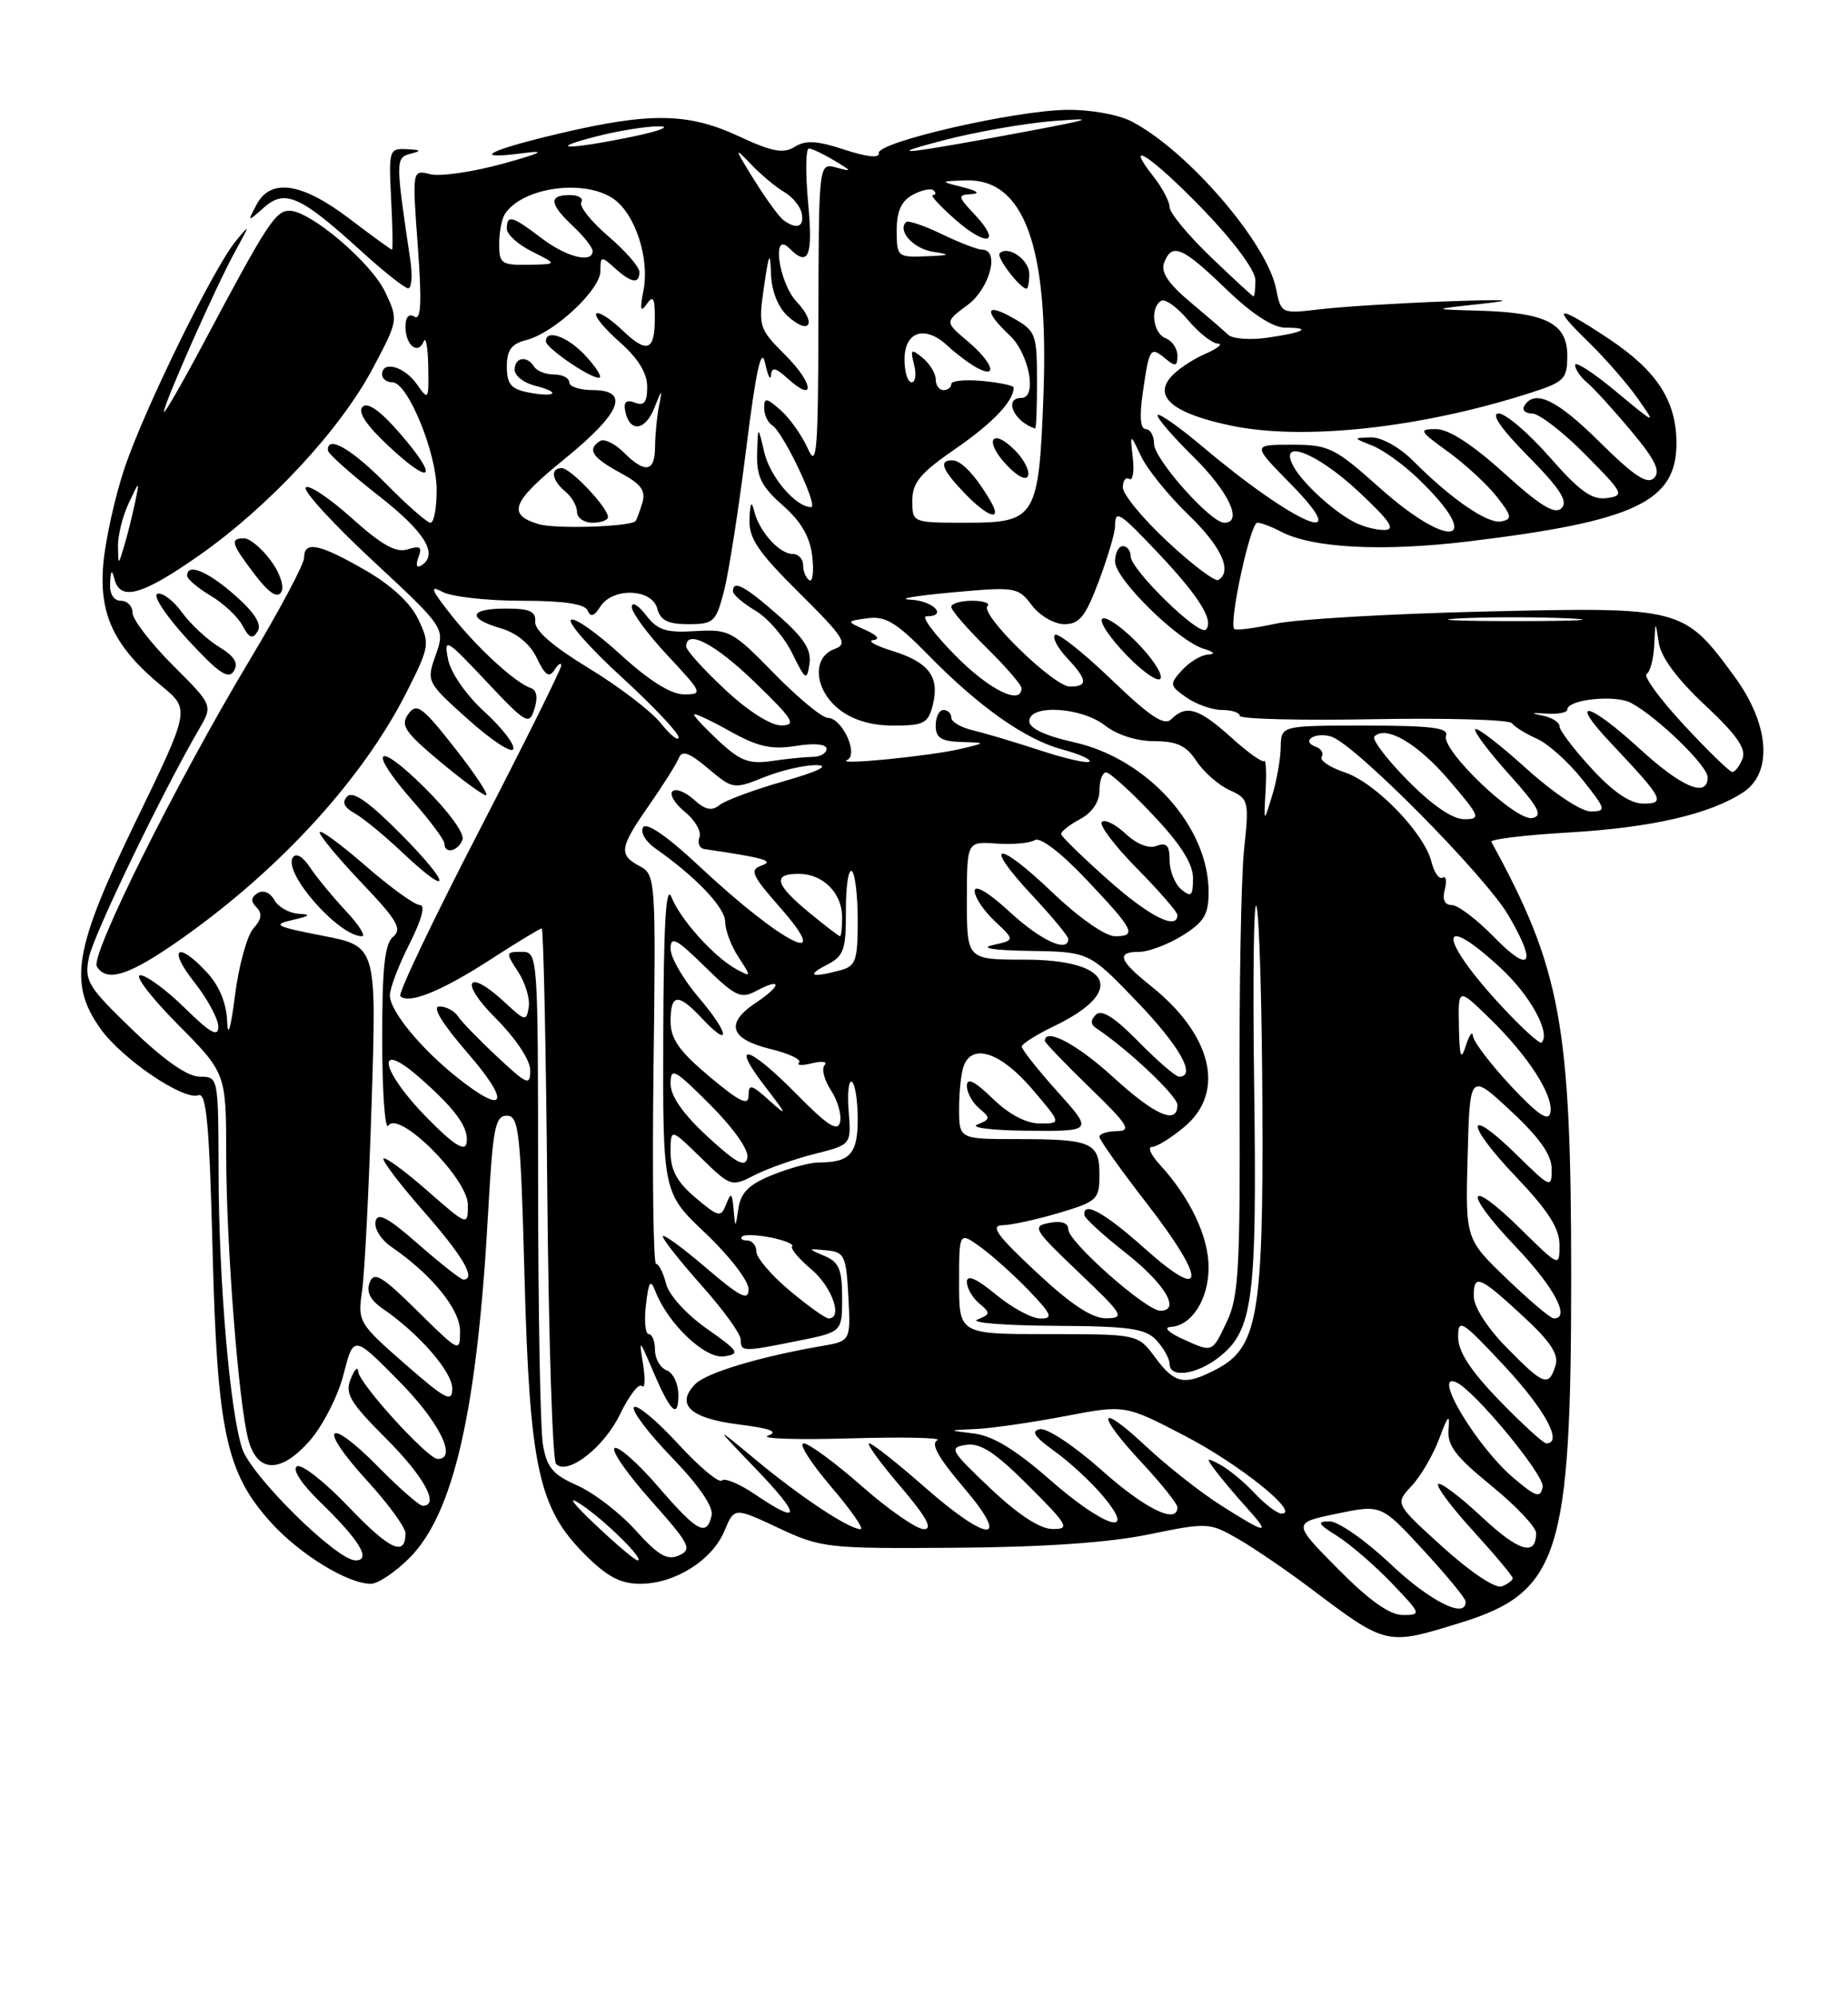 <?xml version="1.0" encoding="UTF-8" standalone="no"?>
<!DOCTYPE svg PUBLIC "-//W3C//DTD SVG 1.1//EN" "http://www.w3.org/Graphics/SVG/1.1/DTD/svg11.dtd" >
<svg xmlns="http://www.w3.org/2000/svg" xmlns:xlink="http://www.w3.org/1999/xlink" version="1.1" viewBox="0 0 237 256">
 <g >
 <path fill="currentColor"
d=" M 187.34 207.98 C 199.96 204.08 201.50 199.24 201.50 163.50 C 201.49 131.33 200.18 124.17 191.26 107.90 C 191.08 107.57 195.56 107.03 201.22 106.70 C 211.81 106.08 219.27 104.36 223.55 101.56 C 227.40 99.04 226.93 92.84 222.44 86.71 C 215.93 77.84 215.73 77.79 190.50 78.38 C 178.40 78.66 166.29 79.36 163.58 79.94 C 160.88 80.53 158.50 80.83 158.29 80.62 C 157.56 79.89 160.35 67.00 161.24 67.00 C 161.73 67.00 163.06 67.50 164.19 68.10 C 168.23 70.26 177.25 70.74 188.45 69.38 C 209.70 66.80 215.00 64.29 215.00 56.82 C 215.00 51.39 212.50 47.53 206.33 43.43 C 199.63 38.98 198.82 39.09 203.66 43.78 C 205.80 45.86 208.66 49.13 210.00 51.03 C 212.45 54.50 212.45 54.50 207.22 50.16 C 204.35 47.77 202.00 46.25 202.00 46.78 C 202.00 47.32 202.69 48.33 203.53 49.03 C 204.37 49.72 206.91 52.51 209.17 55.21 C 212.27 58.91 213.00 60.40 212.13 61.27 C 211.26 62.14 209.56 61.02 205.21 56.71 C 199.68 51.23 196.83 49.85 195.50 52.00 C 195.16 52.55 195.60 53.00 196.49 53.00 C 197.37 53.00 200.44 55.36 203.30 58.25 C 208.24 63.23 208.38 63.52 206.07 63.84 C 204.17 64.11 202.58 62.97 198.74 58.59 C 196.04 55.52 193.10 53.00 192.20 53.00 C 191.15 53.00 192.50 54.96 195.99 58.49 C 200.07 62.62 201.13 64.27 200.27 65.13 C 199.41 65.99 197.58 64.88 192.89 60.64 C 188.85 56.98 185.79 55.00 184.18 55.00 C 181.89 55.00 182.00 55.22 185.69 57.89 C 187.89 59.48 190.70 62.07 191.94 63.64 C 193.89 66.12 193.97 66.54 192.55 66.83 C 190.80 67.19 186.15 64.00 181.19 59.03 C 179.47 57.31 177.15 56.03 175.83 56.06 C 173.50 56.13 173.50 56.13 176.00 57.12 C 177.38 57.66 180.00 59.55 181.83 61.31 C 190.51 69.63 186.10 70.70 176.91 62.50 C 171.15 57.36 170.41 57.00 165.66 57.00 C 160.58 57.00 160.58 57.00 165.50 62.00 C 174.00 70.63 166.19 67.33 154.20 57.23 C 151.29 54.77 148.71 52.96 148.47 53.19 C 148.24 53.43 150.29 55.83 153.02 58.52 C 157.59 63.02 159.46 67.00 157.00 67.00 C 155.26 67.00 148.00 58.84 148.00 56.88 C 148.00 55.85 147.52 55.00 146.94 55.00 C 146.24 55.00 146.11 53.37 146.57 50.25 C 147.39 44.56 147.53 44.36 149.48 45.98 C 150.74 47.03 151.00 46.96 151.00 45.59 C 151.00 44.68 150.32 43.68 149.50 43.36 C 147.86 42.73 147.46 39.45 148.91 38.56 C 149.41 38.25 150.95 39.35 152.34 41.00 C 153.73 42.65 155.46 44.02 156.19 44.04 C 156.91 44.06 156.15 44.67 154.50 45.39 C 152.85 46.11 150.86 47.46 150.09 48.40 C 147.95 50.96 150.64 53.06 158.01 54.58 C 167.30 56.49 182.31 54.84 196.25 50.36 C 200.63 48.96 201.00 48.59 201.00 45.58 C 201.00 41.45 198.28 40.07 189.70 39.82 C 183.50 39.65 183.50 39.65 190.00 38.94 C 194.64 38.44 193.36 38.35 185.50 38.63 C 179.45 38.85 172.20 39.30 169.40 39.63 C 164.30 40.23 164.30 40.23 163.65 37.00 C 162.46 31.07 152.24 19.24 145.11 15.56 C 143.41 14.68 139.79 14.03 136.80 14.08 C 130.03 14.18 112.44 18.23 112.70 19.63 C 112.82 20.30 111.20 20.13 108.32 19.19 C 104.81 18.03 103.32 17.94 101.92 18.82 C 100.47 19.72 99.03 19.46 94.80 17.49 C 88.28 14.45 83.45 14.37 71.87 17.08 C 62.47 19.29 60.17 20.55 67.25 19.61 C 70.18 19.23 69.33 19.65 64.50 20.98 C 60.65 22.04 56.46 22.65 55.18 22.33 C 52.86 21.75 52.86 21.75 53.58 31.52 C 54.11 38.78 54.00 41.12 53.15 40.59 C 52.43 40.15 52.00 40.63 52.00 41.88 C 52.00 44.25 53.61 45.55 54.34 43.76 C 54.61 43.07 54.88 44.51 54.92 46.97 C 55.00 51.30 54.95 51.37 53.44 49.22 C 51.86 46.96 49.00 46.18 49.00 48.00 C 49.00 48.55 49.59 49.00 50.32 49.00 C 52.29 49.00 56.00 58.03 56.00 62.82 C 56.00 65.12 55.65 67.00 55.21 67.00 C 54.78 67.00 52.21 64.75 49.50 62.00 C 45.08 57.51 41.90 55.70 42.06 57.75 C 42.09 58.16 44.99 60.75 48.51 63.50 C 54.53 68.20 56.29 71.08 54.01 72.49 C 53.43 72.85 53.29 72.42 53.66 71.44 C 54.17 70.12 53.88 69.90 52.29 70.41 C 50.79 70.89 48.95 69.86 45.10 66.40 C 42.25 63.84 39.60 62.07 39.21 62.48 C 38.82 62.88 42.68 67.10 47.79 71.85 C 57.09 80.50 57.09 80.50 55.88 83.95 C 54.67 87.38 54.70 87.43 60.07 92.24 C 63.04 94.90 65.63 96.60 65.83 96.01 C 66.03 95.42 64.36 93.26 62.12 91.22 C 59.77 89.07 57.80 86.23 57.46 84.50 C 56.91 81.68 57.21 81.86 62.35 87.32 C 67.51 92.80 67.87 93.00 68.54 90.86 C 69.00 89.43 68.83 88.44 68.10 88.20 C 66.09 87.53 61.22 83.07 57.85 78.81 C 55.28 75.56 55.05 74.96 56.74 75.86 C 57.91 76.49 62.46 77.00 66.85 77.00 C 72.29 77.00 75.00 77.40 75.36 78.25 C 75.73 79.15 76.20 79.00 76.99 77.75 C 78.57 75.26 83.62 75.43 84.29 78.00 C 84.69 79.52 85.65 80.00 88.28 80.00 C 91.53 80.00 91.83 79.72 92.85 75.75 C 93.46 73.41 94.74 65.20 95.70 57.50 C 96.95 47.49 97.64 44.36 98.11 46.50 C 98.47 48.15 98.82 48.87 98.88 48.10 C 98.97 47.00 99.45 47.10 101.01 48.51 C 104.60 51.76 104.37 49.17 100.74 45.54 C 97.32 42.12 97.24 41.86 97.98 36.76 C 98.62 32.37 98.77 32.10 98.88 35.10 C 98.95 37.30 99.78 39.39 101.01 40.51 C 103.82 43.05 104.81 41.49 102.17 38.68 C 99.87 36.23 98.92 29.52 101.20 31.80 C 103.70 34.30 104.28 32.93 103.64 26.00 C 103.28 22.15 103.33 19.02 103.74 19.04 C 104.16 19.05 105.62 19.75 107.00 20.58 C 109.31 21.97 109.33 22.04 107.25 21.47 C 105.00 20.87 105.00 20.87 104.96 40.68 C 104.93 57.99 104.75 60.12 103.60 57.50 C 102.87 55.85 101.31 53.64 100.14 52.60 C 98.31 50.97 98.00 50.92 98.00 52.29 C 98.00 53.16 98.47 54.17 99.04 54.52 C 100.45 55.40 105.02 65.00 104.02 65.00 C 102.06 65.00 98.77 61.15 98.02 57.98 C 97.20 54.50 97.20 54.50 97.10 58.15 C 97.02 61.10 97.64 62.35 100.37 64.76 C 102.73 66.82 103.87 68.80 104.17 71.29 C 104.39 73.25 104.23 74.64 103.79 74.37 C 103.36 74.10 103.00 73.23 103.00 72.44 C 103.00 71.65 102.39 71.00 101.65 71.00 C 99.95 71.00 97.35 68.11 96.72 65.50 C 96.38 64.11 96.20 64.42 96.12 66.53 C 96.02 69.00 97.20 70.74 102.51 76.00 C 108.32 81.77 108.80 82.53 107.01 83.19 C 104.09 84.27 104.43 88.41 107.63 90.93 C 109.38 92.30 111.73 93.00 114.62 93.00 C 118.49 93.00 119.03 92.71 119.63 90.35 C 120.53 86.75 119.12 84.88 114.44 83.43 C 112.27 82.76 111.17 82.13 112.00 82.04 C 112.91 81.94 112.52 81.43 111.00 80.75 C 108.50 79.62 108.50 79.62 111.28 79.24 C 113.55 78.93 114.98 79.80 118.99 83.90 C 125.59 90.63 131.47 94.78 136.26 96.07 C 138.43 96.65 139.98 97.35 139.72 97.62 C 139.45 97.88 136.59 97.23 133.37 96.17 C 130.14 95.11 126.26 93.96 124.75 93.60 C 123.24 93.25 122.00 92.52 122.00 91.98 C 122.00 91.44 121.55 91.00 121.00 91.00 C 120.45 91.00 120.00 91.90 120.00 93.00 C 120.00 94.57 120.70 95.02 123.25 95.10 C 126.50 95.20 126.50 95.20 123.28 95.97 C 119.34 96.91 107.06 98.12 108.63 97.42 C 110.17 96.73 108.01 92.02 106.16 92.01 C 105.43 92.00 102.33 89.44 99.27 86.31 C 93.96 80.87 93.51 80.63 89.18 80.89 C 85.41 81.13 84.33 80.77 82.84 78.84 C 81.85 77.55 81.03 77.08 81.02 77.79 C 81.01 78.50 83.09 81.32 85.64 84.04 C 90.10 88.82 90.18 89.00 87.72 89.00 C 86.04 89.00 83.24 87.24 79.55 83.87 C 76.46 81.05 73.61 79.06 73.22 79.46 C 72.82 79.86 75.77 83.18 79.78 86.84 C 83.78 90.50 87.04 93.95 87.02 94.50 C 87.00 95.05 85.98 94.24 84.74 92.69 C 83.50 91.14 79.34 87.97 75.50 85.64 C 70.95 82.88 68.55 80.81 68.64 79.70 C 68.75 78.37 67.94 78.00 64.89 78.00 C 60.15 78.00 59.84 79.25 64.25 80.54 C 66.31 81.15 68.00 82.56 68.86 84.37 C 69.91 86.57 70.43 86.92 71.10 85.87 C 71.58 85.12 71.98 84.86 71.98 85.30 C 71.99 85.73 67.22 95.32 61.39 106.60 C 55.55 117.88 51.03 127.36 51.34 127.67 C 52.41 128.75 56.61 127.05 62.83 123.03 C 66.26 120.81 69.25 119.00 69.47 119.00 C 69.70 119.00 70.02 134.26 70.19 152.92 C 70.36 171.57 70.86 187.20 71.31 187.64 C 72.81 189.15 77.49 185.50 79.55 181.21 C 80.68 178.86 81.93 177.26 82.32 177.65 C 82.70 178.04 82.78 176.81 82.48 174.93 C 81.94 171.53 81.95 171.54 83.72 175.67 C 86.01 181.04 87.00 181.97 87.00 178.77 C 87.00 177.37 86.33 175.95 85.50 175.64 C 84.67 175.32 84.00 174.15 84.00 173.03 C 84.00 171.91 83.64 171.00 83.20 171.00 C 82.76 171.00 82.60 169.32 82.84 167.26 C 83.19 164.22 83.42 163.89 84.05 165.51 C 85.68 169.70 90.45 174.21 92.86 173.85 C 94.98 173.53 94.78 173.21 90.63 170.29 C 88.03 168.46 85.78 165.99 85.42 164.54 C 85.07 163.14 84.49 162.00 84.14 162.00 C 83.79 162.00 83.64 150.78 83.81 137.07 C 84.12 112.75 84.08 112.11 82.06 111.03 C 79.30 109.56 79.44 108.66 83.25 103.20 C 85.04 100.64 86.75 97.92 87.05 97.17 C 87.47 96.12 88.38 96.45 90.82 98.50 C 93.99 101.17 94.09 101.18 98.04 99.60 C 100.24 98.72 103.27 98.03 104.77 98.07 C 106.47 98.12 104.88 98.89 100.54 100.13 C 96.71 101.22 92.99 102.60 92.27 103.19 C 91.30 103.99 90.44 103.81 88.98 102.48 C 87.88 101.49 86.65 101.01 86.24 101.43 C 85.83 101.84 86.56 103.03 87.86 104.08 C 89.15 105.14 89.99 106.60 89.70 107.33 C 89.42 108.07 89.71 108.74 90.35 108.83 C 98.01 109.95 99.36 110.34 97.69 110.93 C 96.10 111.49 96.38 112.15 100.02 116.29 C 107.23 124.47 100.31 120.97 89.73 111.07 C 85.62 107.22 82.91 105.34 82.47 106.04 C 82.09 106.66 82.80 107.87 84.04 108.74 C 89.23 112.37 93.00 116.33 93.00 118.14 C 93.00 119.20 93.77 121.25 94.71 122.68 C 96.37 125.22 96.37 125.27 94.46 124.24 C 91.61 122.69 87.27 117.89 86.12 115.00 C 85.41 113.21 85.11 118.25 85.06 132.69 C 85.00 152.89 85.00 152.89 90.50 158.09 C 93.52 160.95 96.00 164.16 96.00 165.22 C 96.00 166.80 94.98 166.28 90.50 162.46 C 87.48 159.87 85.00 158.08 85.00 158.47 C 85.00 158.86 87.25 161.70 90.00 164.79 C 92.75 167.87 95.00 170.98 95.00 171.70 C 95.00 173.28 95.23 173.29 102.33 171.86 C 108.00 170.72 108.00 170.72 108.00 166.33 C 108.00 162.72 107.60 161.76 105.75 160.98 C 103.53 160.03 103.54 160.02 106.00 160.26 C 108.31 160.48 108.52 160.94 108.80 166.20 C 109.10 171.89 109.10 171.89 105.30 172.54 C 97.50 173.88 90.63 175.94 89.20 177.37 C 86.58 179.99 88.49 181.79 94.69 182.57 C 98.80 183.08 99.91 183.50 98.50 184.01 C 97.40 184.40 102.12 184.56 109.00 184.36 C 115.88 184.16 120.92 184.27 120.21 184.60 C 119.32 185.01 120.34 186.85 123.54 190.60 C 129.78 197.90 126.82 197.85 118.46 190.50 C 115.01 187.47 111.87 185.00 111.47 185.00 C 111.08 185.00 112.87 187.47 115.46 190.50 C 118.82 194.44 119.68 196.00 118.48 196.00 C 117.56 196.00 113.99 193.53 110.54 190.50 C 107.10 187.47 103.73 185.00 103.06 185.00 C 102.39 185.00 103.96 187.47 106.54 190.50 C 109.13 193.53 110.85 196.00 110.37 196.00 C 108.89 195.99 102.76 191.94 97.00 187.17 C 91.50 182.61 91.50 182.61 96.97 188.30 C 102.79 194.37 102.75 195.55 96.85 191.55 C 94.87 190.20 92.94 189.39 92.57 189.76 C 92.20 190.13 89.67 188.01 86.95 185.05 C 84.23 182.09 81.69 179.98 81.31 180.36 C 80.93 180.74 83.10 183.63 86.14 186.78 C 89.65 190.41 91.52 193.14 91.26 194.25 C 90.62 197.01 89.44 196.38 84.40 190.54 C 81.81 187.53 79.30 185.32 78.82 185.61 C 78.35 185.90 80.45 188.92 83.48 192.32 C 88.45 197.90 88.81 198.58 87.09 199.36 C 85.58 200.04 84.44 199.39 81.51 196.14 C 79.49 193.90 76.12 191.31 74.02 190.39 C 70.88 189.00 70.11 188.08 69.62 185.10 C 69.29 183.12 69.02 168.11 69.01 151.75 C 69.00 122.13 68.99 122.00 66.88 122.00 C 64.85 122.00 64.83 122.09 66.45 124.56 C 67.37 125.97 67.98 128.00 67.81 129.08 C 67.52 130.93 67.34 130.90 64.79 128.52 C 59.94 123.99 58.80 125.75 63.53 130.47 C 66.15 133.10 68.00 135.87 68.00 137.18 C 68.00 139.21 67.63 139.06 63.77 135.45 C 61.44 133.28 59.17 130.94 58.72 130.25 C 58.27 129.56 57.20 129.00 56.35 129.00 C 55.36 129.00 56.67 131.15 60.00 135.00 C 65.53 141.38 64.86 143.05 58.72 138.17 C 53.95 134.39 50.00 129.58 50.00 127.57 C 50.00 126.67 51.13 123.70 52.52 120.97 C 54.08 117.87 54.59 116.00 53.84 116.00 C 53.19 116.00 50.03 113.72 46.83 110.93 C 43.62 108.14 41.00 106.23 41.00 106.69 C 41.00 107.14 43.44 110.07 46.42 113.20 C 50.94 117.94 51.61 119.08 50.42 120.06 C 49.33 120.97 49.00 124.09 49.02 133.37 C 49.02 140.04 49.38 144.95 49.81 144.27 C 51.12 142.22 60.00 151.06 60.00 154.42 C 60.00 157.16 60.00 157.16 54.80 152.61 C 51.94 150.11 49.41 148.25 49.18 148.49 C 48.95 148.72 51.28 151.79 54.38 155.32 C 59.41 161.05 61.12 164.00 59.41 164.00 C 59.09 164.00 56.50 161.96 53.66 159.48 C 49.71 156.01 48.42 155.33 48.16 156.57 C 47.97 157.46 48.87 158.91 50.16 159.79 C 55.36 163.35 59.00 167.81 59.00 170.62 C 59.00 173.39 58.92 173.35 53.54 168.04 C 48.97 163.52 47.97 162.93 47.41 164.38 C 46.95 165.58 47.48 166.64 49.12 167.76 C 53.73 170.93 58.00 175.82 58.00 177.96 C 58.00 179.83 57.18 179.40 51.92 174.81 C 46.01 169.64 45.86 169.39 46.43 165.50 C 46.76 163.30 47.31 152.45 47.66 141.39 C 48.30 121.28 48.30 121.28 41.40 119.94 C 35.32 118.76 34.86 118.52 37.50 117.92 C 39.77 117.40 39.97 117.21 38.30 117.12 C 37.09 117.05 35.69 116.26 35.18 115.36 C 34.65 114.40 33.76 114.03 33.04 114.47 C 32.18 115.01 32.13 115.53 32.90 116.30 C 33.66 117.06 33.55 117.84 32.50 119.00 C 31.69 119.89 30.63 123.74 30.14 127.56 C 29.59 131.88 29.21 133.14 29.13 130.90 C 29.05 128.59 28.12 126.34 26.55 124.65 C 22.75 120.54 21.46 121.53 24.92 125.89 C 26.61 128.04 28.00 130.60 28.00 131.60 C 28.00 132.98 26.97 132.41 23.71 129.21 C 21.35 126.89 18.78 125.00 17.99 125.00 C 17.20 125.00 19.36 127.82 22.78 131.28 C 29.00 137.55 29.00 137.55 29.01 148.03 C 29.02 159.58 30.59 179.81 31.84 184.50 C 32.99 188.83 36.01 188.89 39.73 184.65 C 41.40 182.75 43.35 178.93 44.06 176.16 C 45.35 171.12 45.35 171.12 51.17 177.02 C 56.33 182.23 58.70 187.00 56.14 187.00 C 54.85 187.00 46.01 177.29 45.94 175.79 C 45.90 175.08 45.47 175.50 44.98 176.73 C 44.21 178.63 44.88 179.75 49.54 184.41 C 54.41 189.28 56.43 193.00 54.21 193.00 C 53.78 193.00 51.23 190.77 48.54 188.04 C 41.97 181.37 40.64 182.73 46.97 189.66 C 49.74 192.68 52.00 195.77 52.00 196.52 C 52.00 199.59 49.97 198.65 44.70 193.13 C 41.64 189.92 38.66 187.59 38.08 187.95 C 37.45 188.34 38.67 190.21 41.09 192.55 C 46.13 197.44 47.68 200.00 45.59 200.00 C 43.19 200.00 32.21 189.18 31.06 185.67 C 29.48 180.91 28.06 164.21 28.03 150.25 C 28.00 138.01 28.00 138.00 25.61 138.00 C 24.06 138.00 21.06 135.91 16.99 131.99 C 11.24 126.45 10.80 125.73 11.40 122.74 C 11.97 119.87 20.76 101.65 25.53 93.45 C 27.31 90.40 27.31 90.40 22.15 85.25 C 19.32 82.41 17.00 79.40 17.00 78.55 C 17.00 77.70 16.32 77.00 15.50 77.00 C 14.58 77.00 14.04 76.13 14.12 74.75 C 14.20 73.06 14.35 72.93 14.69 74.25 C 15.43 77.10 18.27 76.29 25.59 71.15 C 34.54 64.87 43.64 55.06 47.80 47.23 C 51.08 41.06 51.09 41.00 49.41 37.45 C 47.60 33.63 39.78 27.00 37.11 27.01 C 35.34 27.01 34.22 28.73 26.36 43.50 C 23.44 49.00 21.03 53.18 21.02 52.80 C 20.99 51.79 27.73 36.62 30.16 32.22 C 32.11 28.68 32.12 28.62 30.23 30.91 C 27.35 34.41 18.51 52.45 15.97 60.00 C 14.77 63.58 13.55 69.05 13.26 72.17 C 12.65 78.74 14.63 82.90 20.76 87.95 C 24.37 90.93 24.37 90.93 17.44 105.22 C 9.49 121.60 8.73 126.02 12.90 131.87 C 15.67 135.75 23.57 141.10 25.46 140.38 C 26.47 139.99 26.86 144.25 27.26 160.19 C 27.85 183.45 28.98 188.76 34.74 195.13 C 38.43 199.22 44.59 203.00 47.56 203.00 C 48.46 203.00 50.68 201.52 52.50 199.70 C 58.20 194.00 61.21 180.76 62.61 155.25 C 63.20 144.60 63.51 143.00 65.00 143.00 C 66.55 143.00 66.77 145.02 67.27 163.75 C 67.93 188.02 69.07 193.31 74.99 199.22 C 77.86 202.10 79.57 203.00 82.13 203.00 C 86.56 202.99 91.35 199.98 92.91 196.21 C 94.17 193.19 94.17 193.19 99.83 195.84 C 105.31 198.41 106.07 198.50 122.50 198.38 C 133.69 198.31 142.16 197.73 147.27 196.68 C 154.87 195.12 155.12 195.14 158.77 197.24 C 160.82 198.42 164.97 201.25 168.00 203.53 C 177.87 210.96 177.76 210.94 187.34 207.98 Z  M 23.59 120.10 C 36.16 111.17 46.61 99.68 52.19 88.63 C 55.09 82.87 55.15 82.53 53.64 79.37 C 52.64 77.27 50.15 74.98 46.79 73.05 C 40.89 69.67 39.00 69.29 39.00 71.49 C 39.00 72.31 35.82 78.27 31.94 84.74 C 22.63 100.26 11.55 122.47 12.42 123.88 C 13.73 126.00 16.70 124.99 23.59 120.10 Z  M 44.35 116.75 C 42.67 114.96 40.61 112.45 39.76 111.18 C 38.80 109.74 37.95 109.27 37.54 109.93 C 36.32 111.91 43.45 120.00 46.42 120.00 C 46.95 120.00 46.02 118.54 44.35 116.75 Z  M 51.51 107.01 C 47.38 102.83 45.27 101.34 44.54 102.07 C 43.82 102.80 44.10 103.47 45.48 104.24 C 46.57 104.85 49.27 107.07 51.48 109.15 C 57.96 115.28 57.99 113.56 51.51 107.01 Z  M 59.31 107.63 C 59.61 106.85 57.53 103.99 54.42 100.92 C 48.14 94.71 47.10 96.04 53.00 102.74 C 55.20 105.24 57.00 107.67 57.00 108.14 C 57.00 109.51 58.74 109.13 59.31 107.63 Z  M 58.36 95.92 C 54.15 90.56 53.44 90.04 52.37 91.51 C 51.32 92.94 51.89 93.81 56.32 97.52 C 59.17 99.91 61.87 101.89 62.32 101.93 C 62.77 101.97 60.98 99.27 58.36 95.92 Z  M 28.10 82.92 C 26.58 81.99 24.43 80.00 23.33 78.48 C 22.23 76.96 20.81 75.90 20.18 76.11 C 19.55 76.33 21.30 78.96 24.07 81.98 C 28.00 86.25 29.30 87.14 29.98 86.02 C 30.62 85.00 30.09 84.13 28.10 82.92 Z  M 99.84 78.90 C 95.52 75.10 94.00 74.29 94.00 75.78 C 94.00 76.22 95.30 77.33 96.88 78.27 C 98.46 79.20 100.59 81.66 101.60 83.74 C 103.31 87.20 103.48 87.31 103.81 85.10 C 104.09 83.29 103.12 81.78 99.84 78.90 Z  M 30.18 76.34 C 26.65 73.22 24.00 72.12 24.00 73.78 C 24.00 74.22 25.35 75.36 26.99 76.34 C 28.64 77.31 30.49 79.04 31.10 80.19 C 31.96 81.80 32.40 81.97 33.04 80.93 C 33.60 80.02 32.69 78.56 30.18 76.34 Z  M 34.72 71.84 C 33.57 70.28 32.03 69.00 31.31 69.00 C 29.45 69.00 29.65 69.67 32.66 73.62 C 34.48 76.01 35.55 76.72 36.07 75.89 C 36.49 75.20 35.91 73.44 34.72 71.84 Z  M 51.36 55.63 C 48.81 52.67 47.16 51.49 46.50 52.14 C 45.84 52.79 46.96 54.49 49.82 57.16 C 55.39 62.37 56.36 61.41 51.36 55.63 Z  M 52.61 33.25 C 50.72 20.57 50.72 20.21 52.65 19.71 C 54.11 19.33 54.01 19.21 52.16 19.12 C 49.91 19.00 49.84 19.23 50.16 25.50 C 50.35 29.08 50.40 32.00 50.27 32.00 C 50.14 32.00 47.67 30.20 44.77 28.00 C 38.69 23.39 34.70 22.80 32.89 26.25 C 31.71 28.49 31.72 28.49 33.86 26.59 C 36.54 24.21 38.55 25.11 46.25 32.12 C 49.14 34.75 51.88 36.93 52.34 36.95 C 52.80 36.98 52.92 35.31 52.61 33.25 Z  M 171.60 201.10 C 165.75 195.19 165.75 195.19 171.45 194.01 C 177.14 192.83 177.14 192.83 182.52 198.66 C 185.49 201.87 187.93 204.84 187.95 205.25 C 188.10 207.60 183.42 205.28 178.37 200.50 C 175.17 197.47 171.64 195.00 170.52 195.00 C 168.84 195.01 169.00 195.32 171.50 196.88 C 173.15 197.92 176.28 200.62 178.45 202.88 C 182.28 206.87 182.33 207.00 179.92 207.00 C 178.22 207.00 175.61 205.15 171.60 201.10 Z  M 185.04 198.30 C 178.90 192.74 178.90 192.74 181.03 190.46 C 182.21 189.21 183.81 186.46 184.60 184.34 C 185.68 181.42 185.96 181.13 185.77 183.13 C 185.57 185.26 186.62 186.65 191.26 190.43 C 194.42 193.01 197.00 195.73 197.00 196.50 C 197.00 199.54 194.79 198.88 190.00 194.40 C 187.23 191.81 184.73 189.93 184.44 190.22 C 184.15 190.51 186.19 193.23 188.96 196.26 C 191.73 199.30 194.00 202.01 194.00 202.28 C 194.00 202.56 193.37 203.03 192.60 203.33 C 191.78 203.64 188.61 201.53 185.04 198.30 Z  M 76.35 195.42 C 73.37 192.60 72.65 191.60 74.50 192.82 C 77.60 194.87 82.79 200.00 81.77 200.00 C 81.45 200.00 79.01 197.94 76.35 195.42 Z  M 127.00 190.76 C 121.86 185.89 121.66 185.53 123.90 185.19 C 125.73 184.91 127.62 186.15 131.89 190.41 C 137.00 195.52 137.27 196.00 134.99 195.98 C 133.37 195.97 130.57 194.14 127.00 190.76 Z  M 156.64 192.98 C 154.02 191.33 149.66 187.89 146.94 185.35 C 140.76 179.57 140.46 181.07 146.50 187.55 C 148.97 190.21 151.00 192.75 151.00 193.19 C 151.00 195.44 146.84 193.40 141.26 188.42 C 137.82 185.36 134.28 183.00 133.37 183.18 C 132.17 183.41 132.66 184.16 135.23 186.00 C 137.16 187.38 139.96 189.96 141.45 191.75 C 146.00 197.17 141.63 195.80 134.55 189.58 C 130.27 185.83 127.31 184.03 124.93 183.74 C 121.50 183.32 121.50 183.32 125.16 183.16 C 127.18 183.07 132.30 182.33 136.55 181.52 C 144.28 180.04 144.28 180.04 151.98 184.05 C 158.99 187.69 166.83 194.00 164.36 194.00 C 163.80 194.00 162.26 192.83 160.92 191.41 C 159.59 189.98 157.60 188.33 156.50 187.74 C 154.65 186.75 154.61 186.82 155.95 188.59 C 156.75 189.64 158.52 191.74 159.89 193.25 C 163.05 196.75 162.51 196.71 156.64 192.98 Z  M 194.16 189.48 C 189.43 185.50 183.57 175.76 186.75 177.17 C 189.11 178.21 198.12 189.12 197.84 190.58 C 197.55 192.05 197.01 191.89 194.16 189.48 Z  M 192.31 179.52 C 188.60 175.70 187.00 173.24 187.00 171.38 C 187.00 168.93 187.44 169.20 192.96 175.11 C 198.16 180.69 200.49 185.00 198.31 185.00 C 197.93 185.00 195.23 182.53 192.31 179.52 Z  M 148.16 174.00 C 145.94 171.00 145.94 171.00 134.47 171.00 C 123.00 171.00 123.00 171.00 123.00 164.43 C 123.00 157.86 123.00 157.86 125.75 159.84 C 127.26 160.93 130.05 163.44 131.95 165.41 C 134.89 168.48 135.11 169.00 133.42 169.00 C 132.34 169.00 129.78 167.62 127.73 165.93 C 125.22 163.86 124.00 163.33 124.00 164.30 C 124.00 165.10 124.72 166.35 125.60 167.08 C 127.05 168.28 127.02 168.47 125.35 169.13 C 124.33 169.53 128.72 169.89 135.10 169.93 C 145.00 169.99 146.93 170.27 148.35 171.83 C 149.26 172.83 150.00 174.18 150.00 174.83 C 150.00 176.68 153.48 176.20 156.34 173.95 C 160.71 170.51 161.21 166.60 160.84 139.15 C 160.65 125.24 160.79 114.90 161.15 116.18 C 161.51 117.46 161.85 129.18 161.90 142.23 C 162.01 168.71 161.28 172.77 155.93 175.54 C 151.89 177.63 150.66 177.38 148.16 174.00 Z  M 193.21 172.71 C 190.73 170.19 189.00 167.48 189.00 166.13 C 189.00 163.22 189.73 163.52 195.44 168.81 C 198.91 172.03 199.94 173.62 199.48 175.06 C 198.61 177.80 197.96 177.55 193.21 172.71 Z  M 151.50 171.54 C 149.85 170.78 149.22 170.13 150.10 170.08 C 152.83 169.94 155.00 166.55 155.00 162.42 C 154.99 158.48 152.61 153.48 148.72 149.25 C 147.58 148.01 147.15 147.00 147.75 147.00 C 148.35 147.00 150.23 145.83 151.92 144.41 C 157.21 139.96 155.45 132.63 147.58 126.36 C 143.47 123.08 143.11 122.00 146.13 122.00 C 147.30 122.00 149.78 121.06 151.63 119.92 C 154.42 118.19 155.00 117.23 155.00 114.32 C 155.00 105.96 147.17 97.25 137.75 95.14 C 134.03 94.31 132.00 93.35 132.00 92.43 C 132.00 90.23 138.70 90.62 141.73 93.00 C 143.24 94.19 145.78 95.00 148.02 95.00 C 150.93 95.00 152.14 95.57 153.44 97.55 C 154.36 98.95 156.26 100.62 157.67 101.26 C 160.15 102.39 160.21 102.63 159.54 108.96 C 159.17 112.56 158.91 126.81 158.97 140.63 C 159.06 162.51 158.85 166.24 157.35 169.38 C 155.41 173.46 155.57 173.40 151.50 171.54 Z  M 101.25 165.40 C 98.91 163.44 97.00 161.20 97.00 160.42 C 97.00 159.64 96.47 159.00 95.83 159.00 C 95.19 159.00 94.89 158.77 95.17 158.49 C 95.45 158.21 97.12 158.27 98.88 158.62 C 100.63 158.98 101.85 159.48 101.59 159.74 C 101.33 160.01 102.44 161.34 104.06 162.70 C 106.71 164.93 108.14 169.03 106.25 168.98 C 105.84 168.97 103.59 167.36 101.25 165.40 Z  M 132.89 163.04 C 127.86 158.35 126.94 157.08 128.57 157.04 C 129.71 157.02 132.97 156.31 135.82 155.46 C 140.72 154.00 141.00 153.74 141.00 150.57 C 141.00 146.43 140.01 146.00 130.42 146.00 C 123.00 146.00 123.00 146.00 123.00 142.08 C 123.00 139.93 123.27 137.45 123.61 136.58 C 124.72 133.68 128.37 134.92 132.32 139.53 C 136.14 144.00 136.14 144.00 133.37 144.00 C 131.60 144.00 129.40 142.84 127.30 140.80 C 124.99 138.56 124.00 138.08 124.00 139.18 C 124.00 140.05 124.72 141.35 125.60 142.08 C 127.05 143.28 127.02 143.47 125.35 144.13 C 124.33 144.53 127.25 144.89 131.84 144.93 C 140.19 145.00 140.19 145.00 135.59 139.89 C 133.07 137.08 131.02 134.49 131.04 134.14 C 131.06 133.79 132.94 132.60 135.23 131.50 C 144.45 127.06 142.61 123.00 131.38 123.00 C 124.00 123.00 124.00 123.00 124.00 115.42 C 124.00 107.85 124.00 107.85 127.78 108.12 C 129.86 108.27 132.07 108.07 132.71 107.68 C 133.39 107.26 136.02 109.25 139.18 112.58 C 145.45 119.19 145.87 120.00 143.01 120.00 C 141.75 120.00 138.38 117.64 134.92 114.34 C 127.78 107.53 125.92 107.86 132.40 114.79 C 134.93 117.49 137.00 120.00 137.00 120.35 C 137.00 122.18 133.45 120.54 129.48 116.87 C 126.79 114.39 125.00 113.33 125.00 114.20 C 125.00 115.00 126.16 116.74 127.59 118.08 C 130.17 120.50 130.17 120.50 127.34 121.13 C 125.58 121.52 127.40 121.81 132.09 121.88 C 139.68 122.00 139.68 122.00 145.84 128.41 C 151.32 134.12 153.49 138.00 151.21 138.00 C 150.77 138.00 148.43 135.98 146.00 133.50 C 142.96 130.40 141.27 129.33 140.55 130.05 C 139.84 130.76 139.85 131.30 140.59 131.79 C 144.64 134.47 151.00 140.48 151.00 141.62 C 151.00 144.23 148.15 142.99 142.69 138.00 C 138.13 133.84 134.00 131.65 134.00 133.42 C 134.00 133.64 136.59 136.33 139.75 139.40 C 144.66 144.15 145.17 144.96 143.25 144.98 C 142.01 144.99 141.00 145.32 141.00 145.71 C 141.00 146.10 143.73 149.94 147.07 154.24 C 154.79 164.21 154.68 167.05 146.84 160.05 C 141.62 155.40 138.89 153.88 139.07 155.75 C 139.12 156.16 141.48 158.32 144.32 160.55 C 149.38 164.52 151.48 168.00 148.81 168.00 C 146.99 168.00 137.00 159.17 137.00 157.56 C 137.00 156.74 136.12 156.44 134.58 156.74 C 132.31 157.17 132.54 157.56 138.33 163.07 C 144.05 168.51 144.31 168.93 141.89 168.97 C 140.05 168.99 137.38 167.23 132.89 163.04 Z  M 193.22 163.88 C 187.93 158.80 187.93 158.80 188.22 148.15 C 188.50 137.50 188.50 137.50 193.75 142.39 C 197.46 145.84 199.00 148.03 199.00 149.85 C 199.00 152.34 198.86 152.28 194.52 148.02 C 187.93 141.56 187.82 143.91 194.38 150.79 C 198.53 155.14 200.00 157.43 200.00 159.55 C 200.00 162.42 200.00 162.42 195.02 157.52 C 188.07 150.68 187.53 152.61 194.38 159.79 C 199.33 164.98 201.48 169.04 199.25 168.98 C 198.84 168.97 196.12 166.67 193.22 163.88 Z  M 94.08 155.00 C 93.89 152.86 93.75 152.77 93.13 154.35 C 92.45 156.08 92.18 156.02 89.20 153.52 C 86.86 151.55 86.00 149.98 86.00 147.71 C 86.00 144.59 86.00 144.59 89.88 148.38 C 93.69 152.10 93.82 152.14 96.73 150.64 C 98.36 149.80 101.83 148.57 104.44 147.91 C 109.18 146.72 109.18 146.72 108.84 142.45 C 108.65 140.11 108.84 138.40 109.25 138.65 C 109.66 138.91 110.00 141.07 110.00 143.45 C 110.00 147.91 109.00 149.00 104.94 149.00 C 103.89 149.00 101.26 149.71 99.08 150.59 C 96.09 151.78 95.02 152.83 94.71 154.84 C 94.30 157.50 94.30 157.50 94.08 155.00 Z  M 90.75 145.69 C 87.62 142.81 86.00 140.50 86.00 138.92 C 86.00 136.74 86.47 136.99 91.10 141.62 C 94.09 144.62 96.06 147.41 95.85 148.39 C 95.58 149.70 94.47 149.11 90.75 145.69 Z  M 54.75 143.26 C 48.81 137.22 48.01 133.06 53.75 138.07 C 58.49 142.21 60.22 144.63 59.82 146.57 C 59.60 147.64 58.07 146.64 54.75 143.26 Z  M 102.17 140.25 C 95.94 133.93 93.55 133.34 98.11 139.25 C 100.98 142.97 101.05 143.20 98.69 141.08 C 96.37 138.98 96.00 138.89 96.00 140.42 C 96.00 141.79 94.87 141.24 91.00 138.00 C 87.11 134.74 86.00 133.17 86.00 130.91 C 86.00 127.35 86.95 127.25 90.00 130.50 C 93.84 134.59 93.53 132.44 89.62 127.87 C 87.63 125.54 86.00 122.73 86.00 121.61 C 86.00 119.92 86.73 120.30 90.39 123.89 C 94.29 127.72 95.01 128.06 96.97 127.02 C 100.31 125.23 100.28 126.30 96.93 128.53 C 92.96 131.17 93.60 133.19 98.83 134.46 C 101.21 135.04 102.85 135.82 102.48 136.19 C 102.11 136.56 102.86 136.60 104.15 136.28 C 105.44 135.97 106.16 136.07 105.75 136.52 C 105.33 136.97 105.70 138.42 106.56 139.73 C 107.42 141.04 107.95 142.88 107.74 143.81 C 107.44 145.11 106.15 144.29 102.17 140.25 Z  M 193.75 139.17 C 191.14 136.37 188.96 133.50 188.90 132.79 C 188.85 132.08 188.44 132.62 188.00 134.00 C 187.36 136.01 187.18 135.52 187.10 131.55 C 187.00 126.59 187.00 126.59 191.06 130.55 C 196.01 135.36 199.26 140.42 198.83 142.61 C 198.59 143.81 197.22 142.88 193.75 139.17 Z  M 192.79 129.20 C 184.47 120.32 184.20 116.46 192.42 124.04 C 196.24 127.55 198.91 132.42 197.70 133.63 C 197.48 133.85 195.27 131.86 192.79 129.20 Z  M 106.00 123.69 C 108.22 122.55 108.50 121.79 108.48 116.79 C 108.47 113.70 108.80 111.38 109.23 111.64 C 109.65 111.90 110.00 114.74 110.00 117.94 C 110.00 123.14 109.76 123.83 107.75 124.37 C 104.08 125.35 103.33 125.06 106.00 123.69 Z  M 191.54 120.04 C 189.37 117.82 186.96 116.00 186.18 116.00 C 185.26 116.00 184.95 115.30 185.29 114.00 C 185.58 112.90 185.45 112.22 185.01 112.49 C 184.57 112.76 183.93 111.85 183.58 110.47 C 182.65 106.74 176.37 100.28 172.42 98.98 C 170.53 98.35 169.21 97.46 169.50 97.00 C 169.78 96.55 169.45 95.97 168.76 95.72 C 166.74 95.00 168.65 93.76 170.75 94.42 C 173.77 95.38 190.47 112.23 193.46 117.34 C 197.17 123.67 196.29 124.91 191.54 120.04 Z  M 103.73 116.93 C 99.39 113.35 99.04 112.00 102.43 112.00 C 105.54 112.00 108.00 114.46 108.00 117.57 C 108.00 118.91 107.88 120.00 107.73 120.00 C 107.58 120.00 105.78 118.62 103.73 116.93 Z  M 142.08 112.75 C 138.83 109.86 136.14 107.24 136.09 106.92 C 136.04 106.60 137.12 105.74 138.50 105.00 C 140.07 104.16 141.00 102.79 141.00 101.33 C 141.00 100.05 141.38 99.00 141.85 99.00 C 142.33 99.00 145.03 101.45 147.85 104.44 C 151.42 108.21 153.00 110.71 153.00 112.56 C 153.00 114.83 152.77 115.05 151.50 114.00 C 150.68 113.32 150.00 111.64 150.00 110.27 C 150.00 108.37 149.61 107.94 148.34 108.42 C 147.33 108.81 145.78 108.20 144.35 106.86 C 143.06 105.65 141.69 104.97 141.31 105.35 C 140.93 105.74 142.95 108.41 145.81 111.31 C 148.66 114.20 151.00 116.89 151.00 117.28 C 151.00 119.30 147.36 117.45 142.08 112.75 Z  M 162.31 101.31 C 162.44 99.01 162.35 97.31 162.12 97.54 C 161.89 97.78 159.97 96.40 157.85 94.48 C 153.75 90.78 152.12 90.28 150.22 92.18 C 149.32 93.08 147.52 91.89 142.48 87.05 C 138.87 83.59 135.63 81.03 135.29 81.38 C 134.94 81.73 135.64 83.05 136.83 84.32 C 139.47 87.13 139.56 88.00 137.21 88.00 C 135.13 88.00 125.62 78.72 126.64 77.69 C 127.02 77.31 126.13 77.00 124.67 77.00 C 123.20 77.00 122.00 77.36 122.00 77.79 C 122.00 78.23 124.03 80.57 126.50 83.00 C 128.97 85.43 131.00 87.77 131.00 88.21 C 131.00 90.47 126.85 88.42 122.50 84.00 C 119.79 81.25 118.12 79.00 118.79 79.00 C 121.62 79.00 119.71 76.99 116.75 76.86 C 114.96 76.78 117.33 76.37 122.00 75.94 C 130.24 75.19 130.56 75.24 132.33 77.58 C 133.36 78.93 135.20 80.00 136.51 80.00 C 138.44 80.00 139.22 79.02 140.93 74.46 C 142.07 71.42 143.00 68.27 143.00 67.46 C 143.00 65.25 143.52 65.58 148.71 71.08 C 153.83 76.51 155.73 79.60 154.64 80.70 C 153.77 81.57 145.00 73.01 145.00 71.29 C 145.00 70.58 144.55 70.00 144.00 70.00 C 143.45 70.00 143.00 70.89 143.00 71.98 C 143.00 74.21 151.08 82.15 154.36 83.15 C 155.74 83.57 155.93 83.84 154.90 83.90 C 154.03 83.96 152.54 84.85 151.59 85.90 C 149.96 87.70 149.99 87.88 152.16 89.40 C 153.42 90.28 155.47 91.00 156.72 91.00 C 157.98 91.00 159.00 91.34 159.00 91.75 C 159.00 92.16 166.72 92.36 176.15 92.18 C 185.58 92.01 193.57 92.24 193.90 92.70 C 194.23 93.16 195.67 94.05 197.09 94.68 C 198.52 95.30 201.14 97.66 202.93 99.91 C 206.00 103.78 206.05 104.00 203.99 104.00 C 202.76 104.00 199.19 101.62 195.74 98.50 C 192.40 95.48 189.46 93.21 189.20 93.46 C 188.95 93.72 190.89 96.30 193.50 99.21 C 197.33 103.47 197.92 104.57 196.51 104.85 C 194.36 105.27 184.75 96.08 185.45 94.27 C 185.83 93.29 183.45 93.00 175.11 93.00 C 164.29 93.00 164.29 93.00 164.25 95.75 C 164.23 97.26 163.73 100.08 163.14 102.00 C 162.07 105.50 162.07 105.50 162.31 101.31 Z  M 145.65 82.19 C 143.68 80.21 141.74 78.92 141.35 79.32 C 140.95 79.71 142.40 81.84 144.55 84.05 C 146.71 86.26 148.65 87.56 148.86 86.92 C 149.07 86.29 147.63 84.16 145.65 82.19 Z  M 180.52 100.02 C 177.83 97.29 175.91 94.76 176.26 94.40 C 177.75 92.92 181.78 95.27 185.81 99.97 C 189.84 104.69 189.97 105.00 187.77 105.00 C 186.28 105.00 183.63 103.18 180.52 100.02 Z  M 204.13 98.52 C 201.86 96.06 200.00 93.61 200.00 93.09 C 200.00 92.56 198.99 91.94 197.75 91.70 C 196.22 91.41 196.38 91.34 198.25 91.46 C 199.76 91.57 201.00 91.34 201.00 90.95 C 201.00 89.65 207.14 89.01 209.17 90.09 C 212.55 91.90 219.00 98.15 219.00 99.62 C 219.00 102.31 215.71 100.94 210.31 96.00 C 203.64 89.90 201.05 89.38 206.60 95.25 C 213.31 102.36 213.66 103.00 210.75 103.00 C 209.08 103.00 206.90 101.53 204.13 98.52 Z  M 215.93 92.89 C 212.87 89.59 210.73 86.67 211.18 86.39 C 211.63 86.11 212.07 84.45 212.15 82.69 C 212.30 79.51 212.30 79.51 212.73 82.37 C 213.00 84.22 215.09 87.04 218.65 90.37 C 222.71 94.16 223.97 95.96 223.47 97.25 C 223.09 98.21 222.50 98.97 222.14 98.94 C 221.79 98.91 218.99 96.19 215.93 92.89 Z  M 92.25 95.04 C 90.46 93.38 89.00 91.83 89.00 91.58 C 89.00 91.34 91.05 92.29 93.56 93.69 C 97.19 95.72 98.92 96.11 102.06 95.61 C 104.47 95.22 106.00 95.37 106.00 95.99 C 106.00 96.54 105.21 97.00 104.25 97.01 C 103.29 97.02 100.92 97.25 99.00 97.54 C 96.10 97.97 94.94 97.54 92.25 95.04 Z  M 92.96 88.36 C 90.23 85.81 88.00 83.34 88.00 82.86 C 88.00 80.58 91.72 82.52 96.84 87.48 C 101.75 92.23 102.19 92.96 100.21 92.98 C 98.84 92.99 95.91 91.13 92.96 88.36 Z  M 187.21 79.26 C 190.89 79.07 197.19 79.07 201.21 79.26 C 205.22 79.45 202.20 79.60 194.50 79.61 C 186.80 79.61 183.52 79.45 187.21 79.26 Z  M 149.75 69.44 C 146.59 66.50 144.00 63.37 144.00 62.48 C 144.00 61.60 144.37 61.11 144.82 61.39 C 145.27 61.67 145.48 60.46 145.28 58.70 C 144.92 55.50 144.92 55.50 146.35 58.50 C 147.13 60.15 149.85 63.51 152.39 65.96 C 156.65 70.07 158.09 73.21 156.25 74.34 C 155.84 74.59 152.91 72.39 149.75 69.44 Z  M 15.13 70.00 C 15.11 68.62 15.73 66.15 16.50 64.50 C 17.92 61.50 17.92 61.50 17.30 64.50 C 16.95 66.15 16.34 68.62 15.92 70.00 C 15.17 72.50 15.17 72.50 15.13 70.00 Z  M 69.07 67.18 C 64.98 65.94 65.62 64.33 72.42 58.81 C 79.66 52.93 80.85 50.00 76.00 50.00 C 74.35 50.00 73.00 49.55 73.00 49.00 C 73.00 48.45 72.13 48.00 71.06 48.00 C 69.99 48.00 68.84 47.55 68.50 47.00 C 67.59 45.53 66.00 45.78 66.00 47.39 C 66.00 48.16 67.18 49.08 68.62 49.44 C 72.02 50.29 71.32 50.98 67.75 50.30 C 65.54 49.87 65.00 49.22 65.00 46.99 C 65.00 44.87 65.59 44.07 67.48 43.59 C 71.04 42.70 77.00 37.16 77.00 34.74 C 77.00 32.82 77.11 32.79 78.83 34.35 C 80.98 36.29 82.00 36.45 82.00 34.85 C 82.00 34.21 80.20 32.15 77.99 30.26 C 75.79 28.38 74.24 26.42 74.55 25.92 C 74.86 25.41 74.19 25.00 73.06 25.00 C 70.33 25.00 70.46 26.15 73.50 29.00 C 74.88 30.29 76.00 31.72 76.00 32.17 C 76.00 33.81 72.62 32.95 69.41 30.50 C 65.67 27.65 65.00 27.47 65.00 29.32 C 65.00 30.04 66.46 31.37 68.25 32.25 C 71.50 33.87 71.50 33.87 67.75 33.94 C 64.31 33.99 64.00 33.78 64.02 31.25 C 64.02 29.74 64.36 28.00 64.77 27.40 C 67.05 23.98 74.99 22.90 78.70 25.50 C 81.48 27.45 83.33 33.14 82.52 37.25 C 82.04 39.67 82.15 40.12 82.92 39.00 C 83.75 37.81 83.97 38.15 83.98 40.58 C 84.01 44.99 83.03 45.40 79.83 42.34 C 78.28 40.86 76.78 39.89 76.48 40.19 C 76.18 40.49 77.52 42.13 79.47 43.84 C 81.83 45.92 83.00 47.81 83.00 49.58 C 83.00 51.56 82.61 52.07 81.43 51.61 C 80.33 51.19 79.95 51.51 80.18 52.67 C 80.72 55.46 82.74 55.26 83.91 52.30 C 84.90 49.80 84.97 49.77 84.52 52.00 C 84.25 53.38 84.02 55.74 84.01 57.25 C 84.00 60.52 82.74 60.74 79.96 57.96 C 78.84 56.84 77.49 56.20 76.96 56.52 C 75.26 57.58 75.92 58.64 79.50 60.57 C 82.24 62.05 82.86 62.89 82.37 64.48 C 82.03 65.59 81.64 66.63 81.51 66.78 C 80.88 67.52 71.22 67.83 69.07 67.18 Z  M 77.97 66.25 C 77.92 65.01 73.17 60.00 72.05 60.00 C 70.53 60.00 70.76 61.56 72.50 63.00 C 73.33 63.68 74.00 64.86 74.00 65.62 C 74.00 66.38 74.90 67.00 76.00 67.00 C 77.10 67.00 77.99 66.66 77.97 66.25 Z  M 75.00 45.50 C 72.76 43.12 69.99 42.15 70.01 43.75 C 70.03 44.68 76.34 48.90 76.92 48.37 C 77.15 48.16 76.29 46.87 75.00 45.50 Z  M 173.50 66.83 C 170.72 65.30 167.00 61.84 165.87 59.75 C 163.90 56.09 168.87 58.01 174.18 62.96 C 178.32 66.83 179.06 67.93 177.50 67.93 C 176.40 67.94 174.60 67.44 173.50 66.83 Z  M 117.00 64.17 C 117.00 61.85 118.02 60.63 122.55 57.51 C 127.32 54.22 130.00 51.41 130.00 49.67 C 130.00 49.42 128.20 49.04 126.00 48.83 C 123.80 48.62 122.00 48.80 122.00 49.22 C 122.00 49.65 121.55 50.00 121.00 50.00 C 120.45 50.00 120.00 49.38 120.00 48.62 C 120.00 47.86 119.25 46.63 118.33 45.87 C 116.84 44.65 116.72 44.75 117.23 46.75 C 117.55 47.99 117.40 49.00 116.91 49.00 C 116.41 49.00 116.00 47.68 116.00 46.07 C 116.00 42.47 118.63 41.63 121.50 44.30 C 122.60 45.33 124.29 46.59 125.25 47.12 C 128.08 48.66 127.32 46.45 124.08 43.72 C 121.16 41.26 121.16 41.26 124.08 39.10 C 126.94 36.98 128.26 32.00 125.95 32.00 C 125.38 32.00 123.05 31.10 120.78 30.01 C 118.51 28.91 116.45 28.22 116.20 28.46 C 115.06 29.60 117.16 31.90 119.69 32.28 C 122.02 32.63 121.86 32.73 118.75 32.85 C 115.11 33.00 115.00 32.90 115.00 29.54 C 115.00 27.05 115.59 25.76 117.09 24.95 C 118.23 24.34 119.43 24.10 119.75 24.42 C 120.07 24.74 120.02 25.00 119.63 25.00 C 119.25 25.00 120.54 26.41 122.50 28.13 C 126.59 31.73 128.51 31.24 125.00 27.50 C 122.80 25.16 122.78 24.99 124.58 24.88 C 125.76 24.81 125.35 24.47 123.50 24.00 C 120.50 23.24 120.50 23.24 123.80 23.12 C 131.35 22.85 134.52 31.55 133.82 50.61 C 133.23 66.37 132.86 67.00 123.96 67.00 C 117.00 67.00 117.00 67.00 117.00 64.17 Z  M 127.05 64.25 C 125.17 61.01 123.29 59.00 122.14 59.00 C 120.35 59.00 120.78 60.16 123.69 63.20 C 126.69 66.33 128.61 66.93 127.05 64.25 Z  M 130.15 57.70 C 127.18 54.73 126.16 56.48 129.06 59.56 C 130.49 61.09 131.62 61.65 131.85 60.96 C 132.06 60.32 131.30 58.85 130.15 57.70 Z  M 132.99 48.75 C 132.99 42.86 132.82 42.40 129.99 40.80 C 126.35 38.72 126.11 39.81 129.50 43.00 C 131.99 45.34 133.05 51.00 131.00 51.00 C 128.67 51.00 130.03 54.06 132.75 54.92 C 132.89 54.96 133.00 52.19 132.99 48.75 Z  M 132.00 35.11 C 132.00 33.29 129.27 31.40 128.20 32.47 C 127.73 32.94 130.83 37.00 131.65 37.00 C 131.84 37.00 132.00 36.15 132.00 35.11 Z  M 157.50 42.90 C 156.95 42.37 154.73 40.46 152.57 38.65 C 149.82 36.34 148.84 34.86 149.29 33.68 C 150.30 31.07 151.61 31.62 157.19 37.00 C 160.57 40.26 163.24 42.00 164.86 42.00 C 168.35 42.00 167.22 42.62 162.50 43.29 C 160.30 43.60 158.05 43.43 157.50 42.90 Z  M 155.25 32.91 C 152.36 30.13 150.00 27.28 150.00 26.56 C 150.00 25.85 149.07 24.08 147.93 22.63 C 143.91 17.52 147.75 20.09 154.34 26.90 C 158.24 30.95 161.00 34.67 161.00 35.90 C 161.00 37.06 160.89 37.99 160.75 37.98 C 160.61 37.97 158.14 35.68 155.25 32.91 Z  M 100.49 28.23 C 99.94 27.83 98.22 25.48 96.68 23.00 C 94.16 18.95 94.12 18.75 96.26 21.00 C 97.57 22.38 99.51 24.00 100.57 24.61 C 101.63 25.22 102.65 26.45 102.82 27.36 C 103.16 29.09 102.18 29.46 100.49 28.23 Z  M 121.00 17.98 C 125.12 16.91 131.43 15.80 135.00 15.52 C 140.67 15.07 140.22 15.24 131.50 16.88 C 116.04 19.77 112.80 20.12 121.00 17.98 Z  M 76.50 17.48 C 79.25 16.77 82.85 16.19 84.50 16.19 C 86.15 16.20 84.58 16.80 81.00 17.54 C 72.82 19.22 69.86 19.18 76.50 17.48 Z "/>
</g>
</svg>